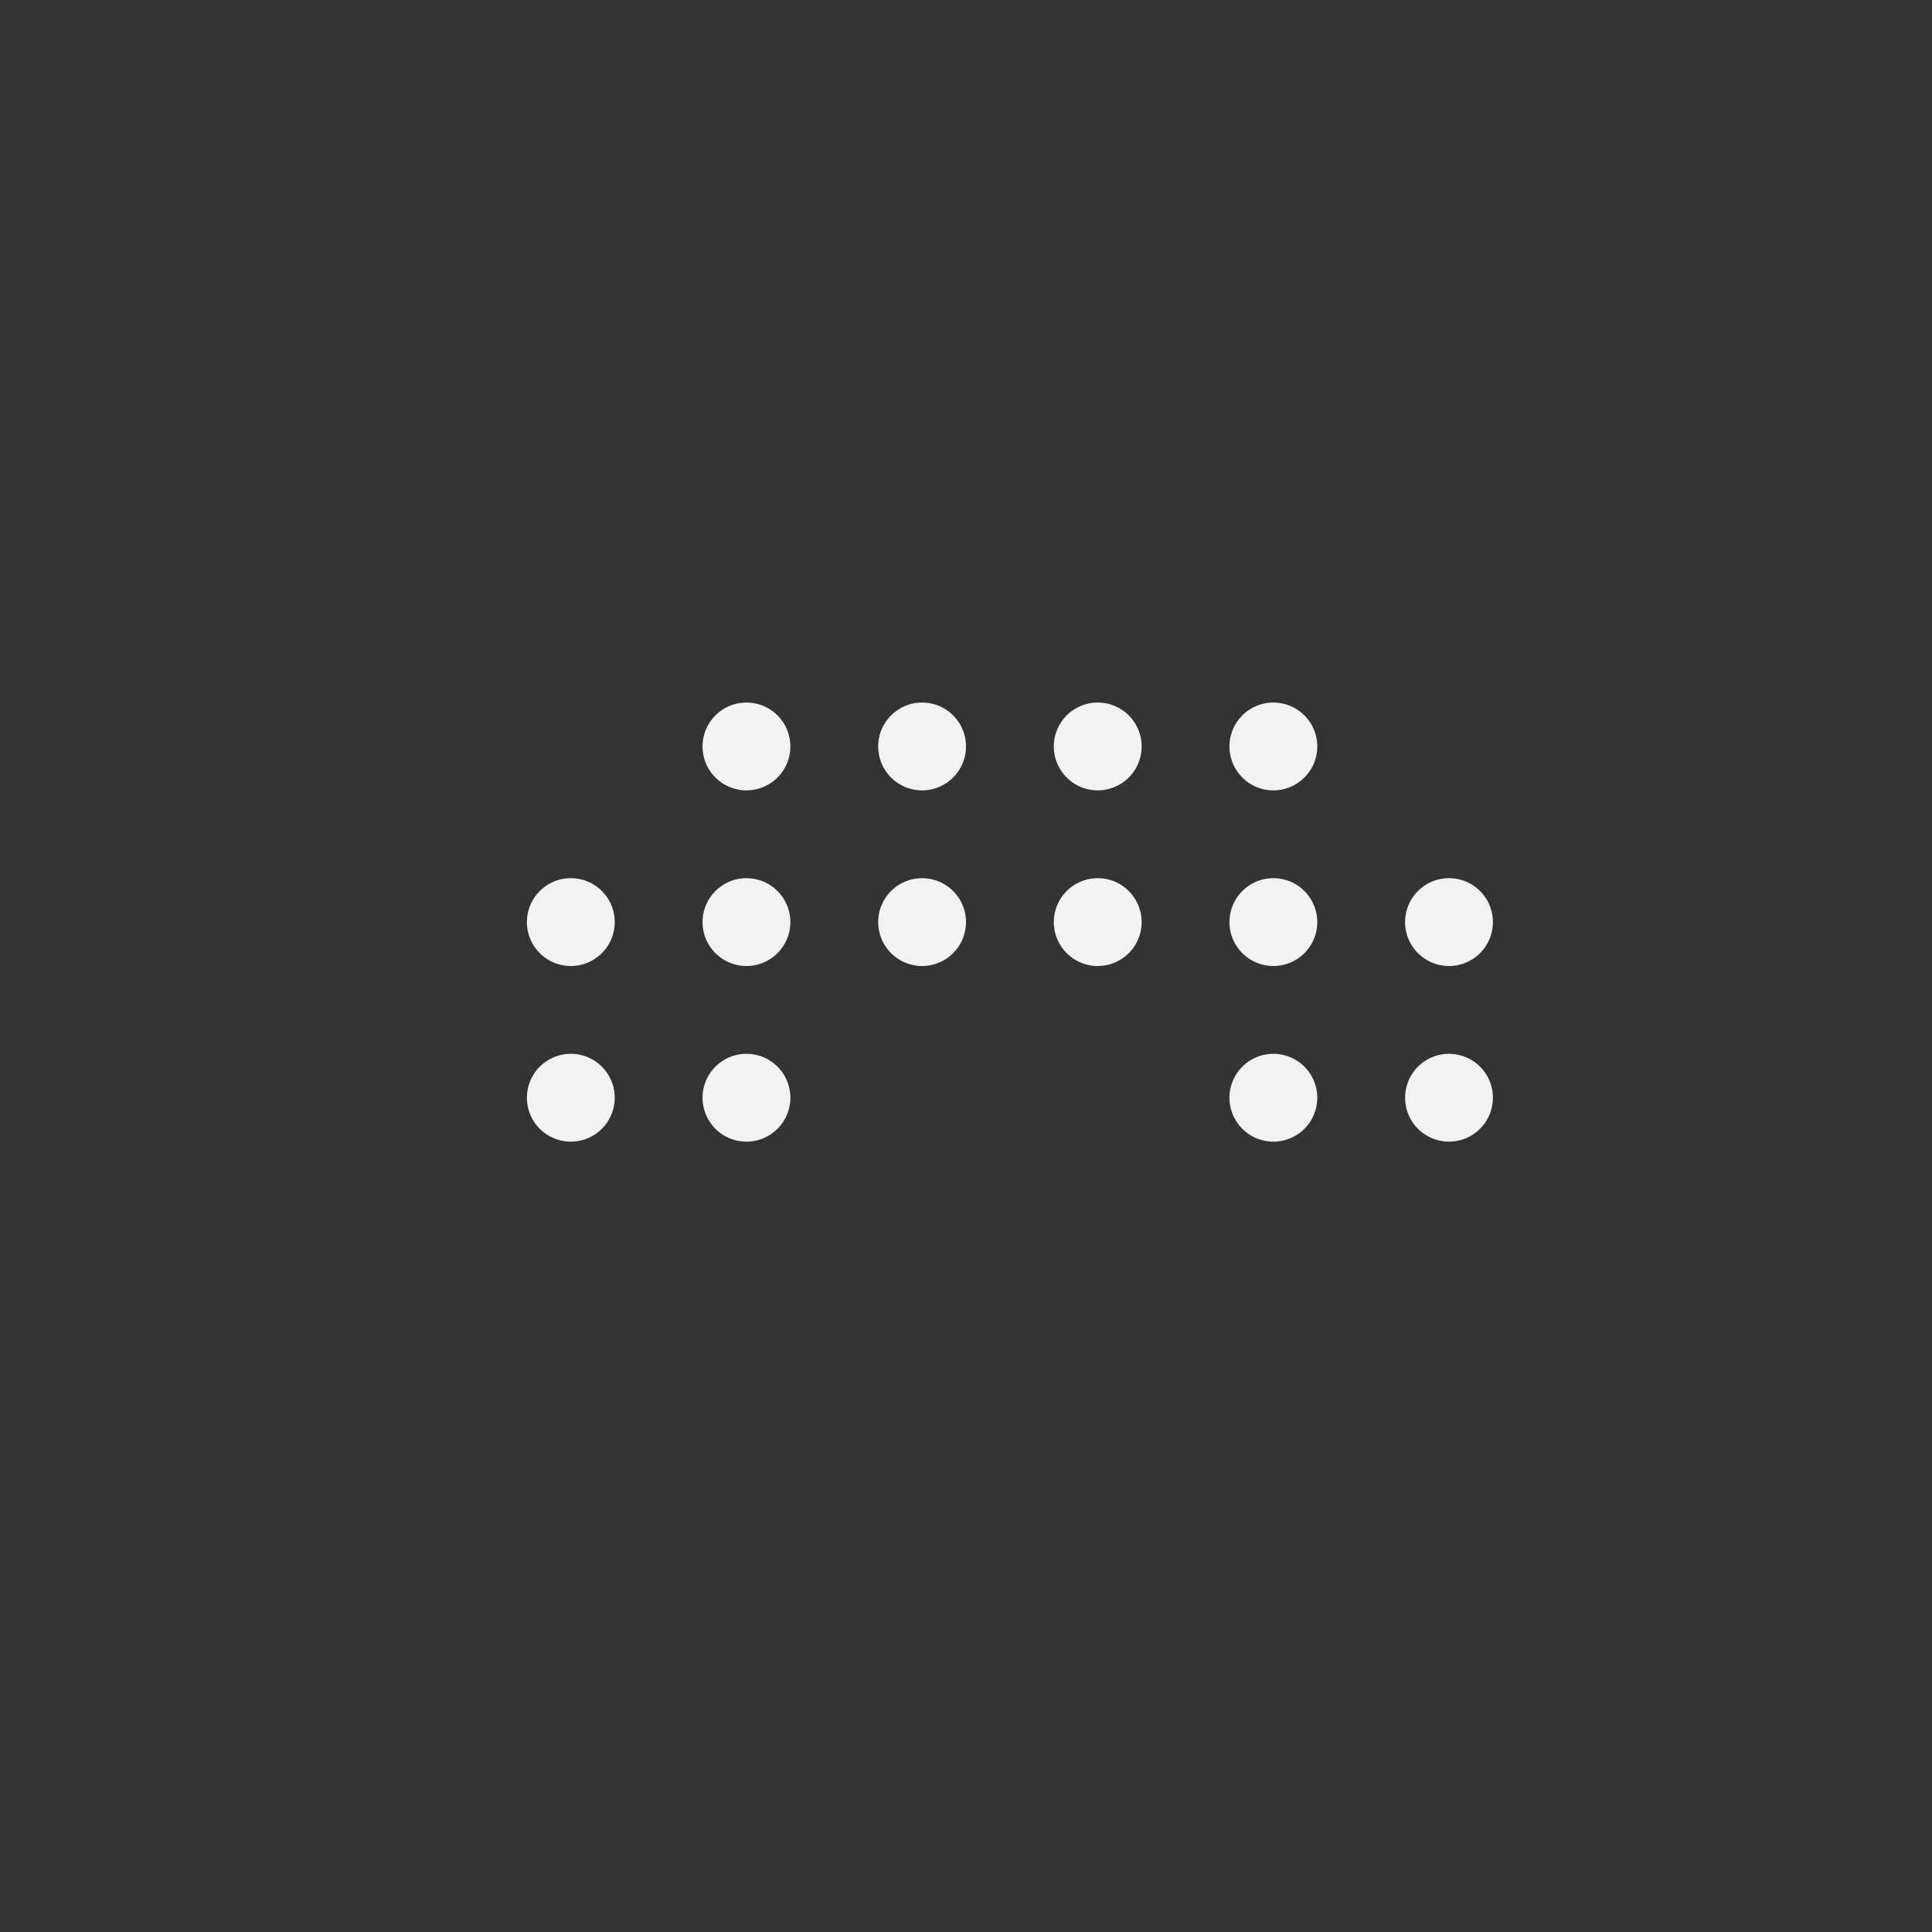 <?xml version="1.0" encoding="UTF-8" standalone="no"?>
<!--Part of Monotone: https://github.com/sixsixfive/Monotone, released under cc-by-sa_v4-->
<svg id="svg4" xmlns="http://www.w3.org/2000/svg" version="1.1" viewBox="-3 -3 22 22" width="44" height="44"><rect x="-3" y="-3" width="22" height="22" fill="#333333" stroke="none"/><path id="path4491" style="fill:#f1f2f2" d="m4 7.5a0.5 0.5 0 0 1 -0.499 0.5 0.5 0.5 0 0 1 -0.501 -0.499 0.5 0.5 0 0 1 0.498 -0.501 0.5 0.5 0 0 1 0.502 0.498"/><path id="path4493" style="fill:#f1f2f2" d="m6 7.5a0.5 0.5 0 0 1 -0.499 0.5 0.5 0.5 0 0 1 -0.501 -0.499 0.5 0.5 0 0 1 0.498 -0.501 0.5 0.5 0 0 1 0.502 0.498"/><path id="path4495" style="fill:#f1f2f2" d="m8 7.5a0.5 0.5 0 0 1 -0.499 0.5 0.5 0.5 0 0 1 -0.501 -0.499 0.5 0.5 0 0 1 0.498 -0.501 0.5 0.5 0 0 1 0.502 0.498"/><path id="path4497" style="fill:#f1f2f2" d="m10 7.5a0.5 0.5 0 0 1 -0.499 0.5 0.5 0.5 0 0 1 -0.501 -0.499 0.5 0.5 0 0 1 0.498 -0.501 0.5 0.5 0 0 1 0.502 0.498"/><path id="path4499" style="fill:#f1f2f2" d="m12 7.5a0.5 0.5 0 0 1 -0.499 0.5 0.5 0.5 0 0 1 -0.501 -0.499 0.5 0.5 0 0 1 0.498 -0.501 0.5 0.5 0 0 1 0.502 0.498"/><path id="path4501" style="fill:#f1f2f2" d="m14 7.5a0.5 0.5 0 0 1 -0.499 0.5 0.5 0.5 0 0 1 -0.501 -0.499 0.5 0.5 0 0 1 0.498 -0.501 0.5 0.5 0 0 1 0.502 0.498"/><path id="path4503" style="fill:#f1f2f2" d="m6 5.5a0.5 0.5 0 0 1 -0.499 0.5 0.5 0.5 0 0 1 -0.501 -0.499 0.5 0.5 0 0 1 0.498 -0.501 0.5 0.5 0 0 1 0.502 0.498"/><path id="path4505" style="fill:#f1f2f2" d="m8 5.5a0.5 0.5 0 0 1 -0.499 0.5 0.5 0.5 0 0 1 -0.501 -0.499 0.5 0.5 0 0 1 0.498 -0.501 0.5 0.5 0 0 1 0.502 0.498"/><path id="path4507" style="fill:#f1f2f2" d="m10 5.5a0.5 0.5 0 0 1 -0.499 0.5 0.5 0.5 0 0 1 -0.501 -0.499 0.5 0.5 0 0 1 0.498 -0.501 0.5 0.5 0 0 1 0.502 0.498"/><path id="path4509" style="fill:#f1f2f2" d="m12 5.5a0.5 0.5 0 0 1 -0.499 0.5 0.5 0.5 0 0 1 -0.501 -0.499 0.5 0.5 0 0 1 0.498 -0.501 0.5 0.5 0 0 1 0.502 0.498"/><path id="path4511" style="fill:#f1f2f2" d="m4 9.5a0.5 0.5 0 0 1 -0.499 0.5 0.5 0.5 0 0 1 -0.501 -0.499 0.5 0.5 0 0 1 0.498 -0.501 0.5 0.5 0 0 1 0.502 0.498"/><path id="path4513" style="fill:#f1f2f2" d="m6 9.5a0.5 0.5 0 0 1 -0.499 0.5 0.5 0.5 0 0 1 -0.501 -0.499 0.5 0.5 0 0 1 0.498 -0.501 0.5 0.5 0 0 1 0.502 0.498"/><path id="path4515" style="fill:#f1f2f2" d="m12 9.5a0.5 0.5 0 0 1 -0.499 0.5 0.5 0.5 0 0 1 -0.501 -0.499 0.5 0.5 0 0 1 0.498 -0.501 0.5 0.5 0 0 1 0.502 0.498"/><path id="path4517" style="fill:#f1f2f2" d="m14 9.5a0.5 0.5 0 0 1 -0.499 0.5 0.5 0.5 0 0 1 -0.501 -0.499 0.5 0.5 0 0 1 0.498 -0.501 0.5 0.5 0 0 1 0.502 0.498"/></svg>
